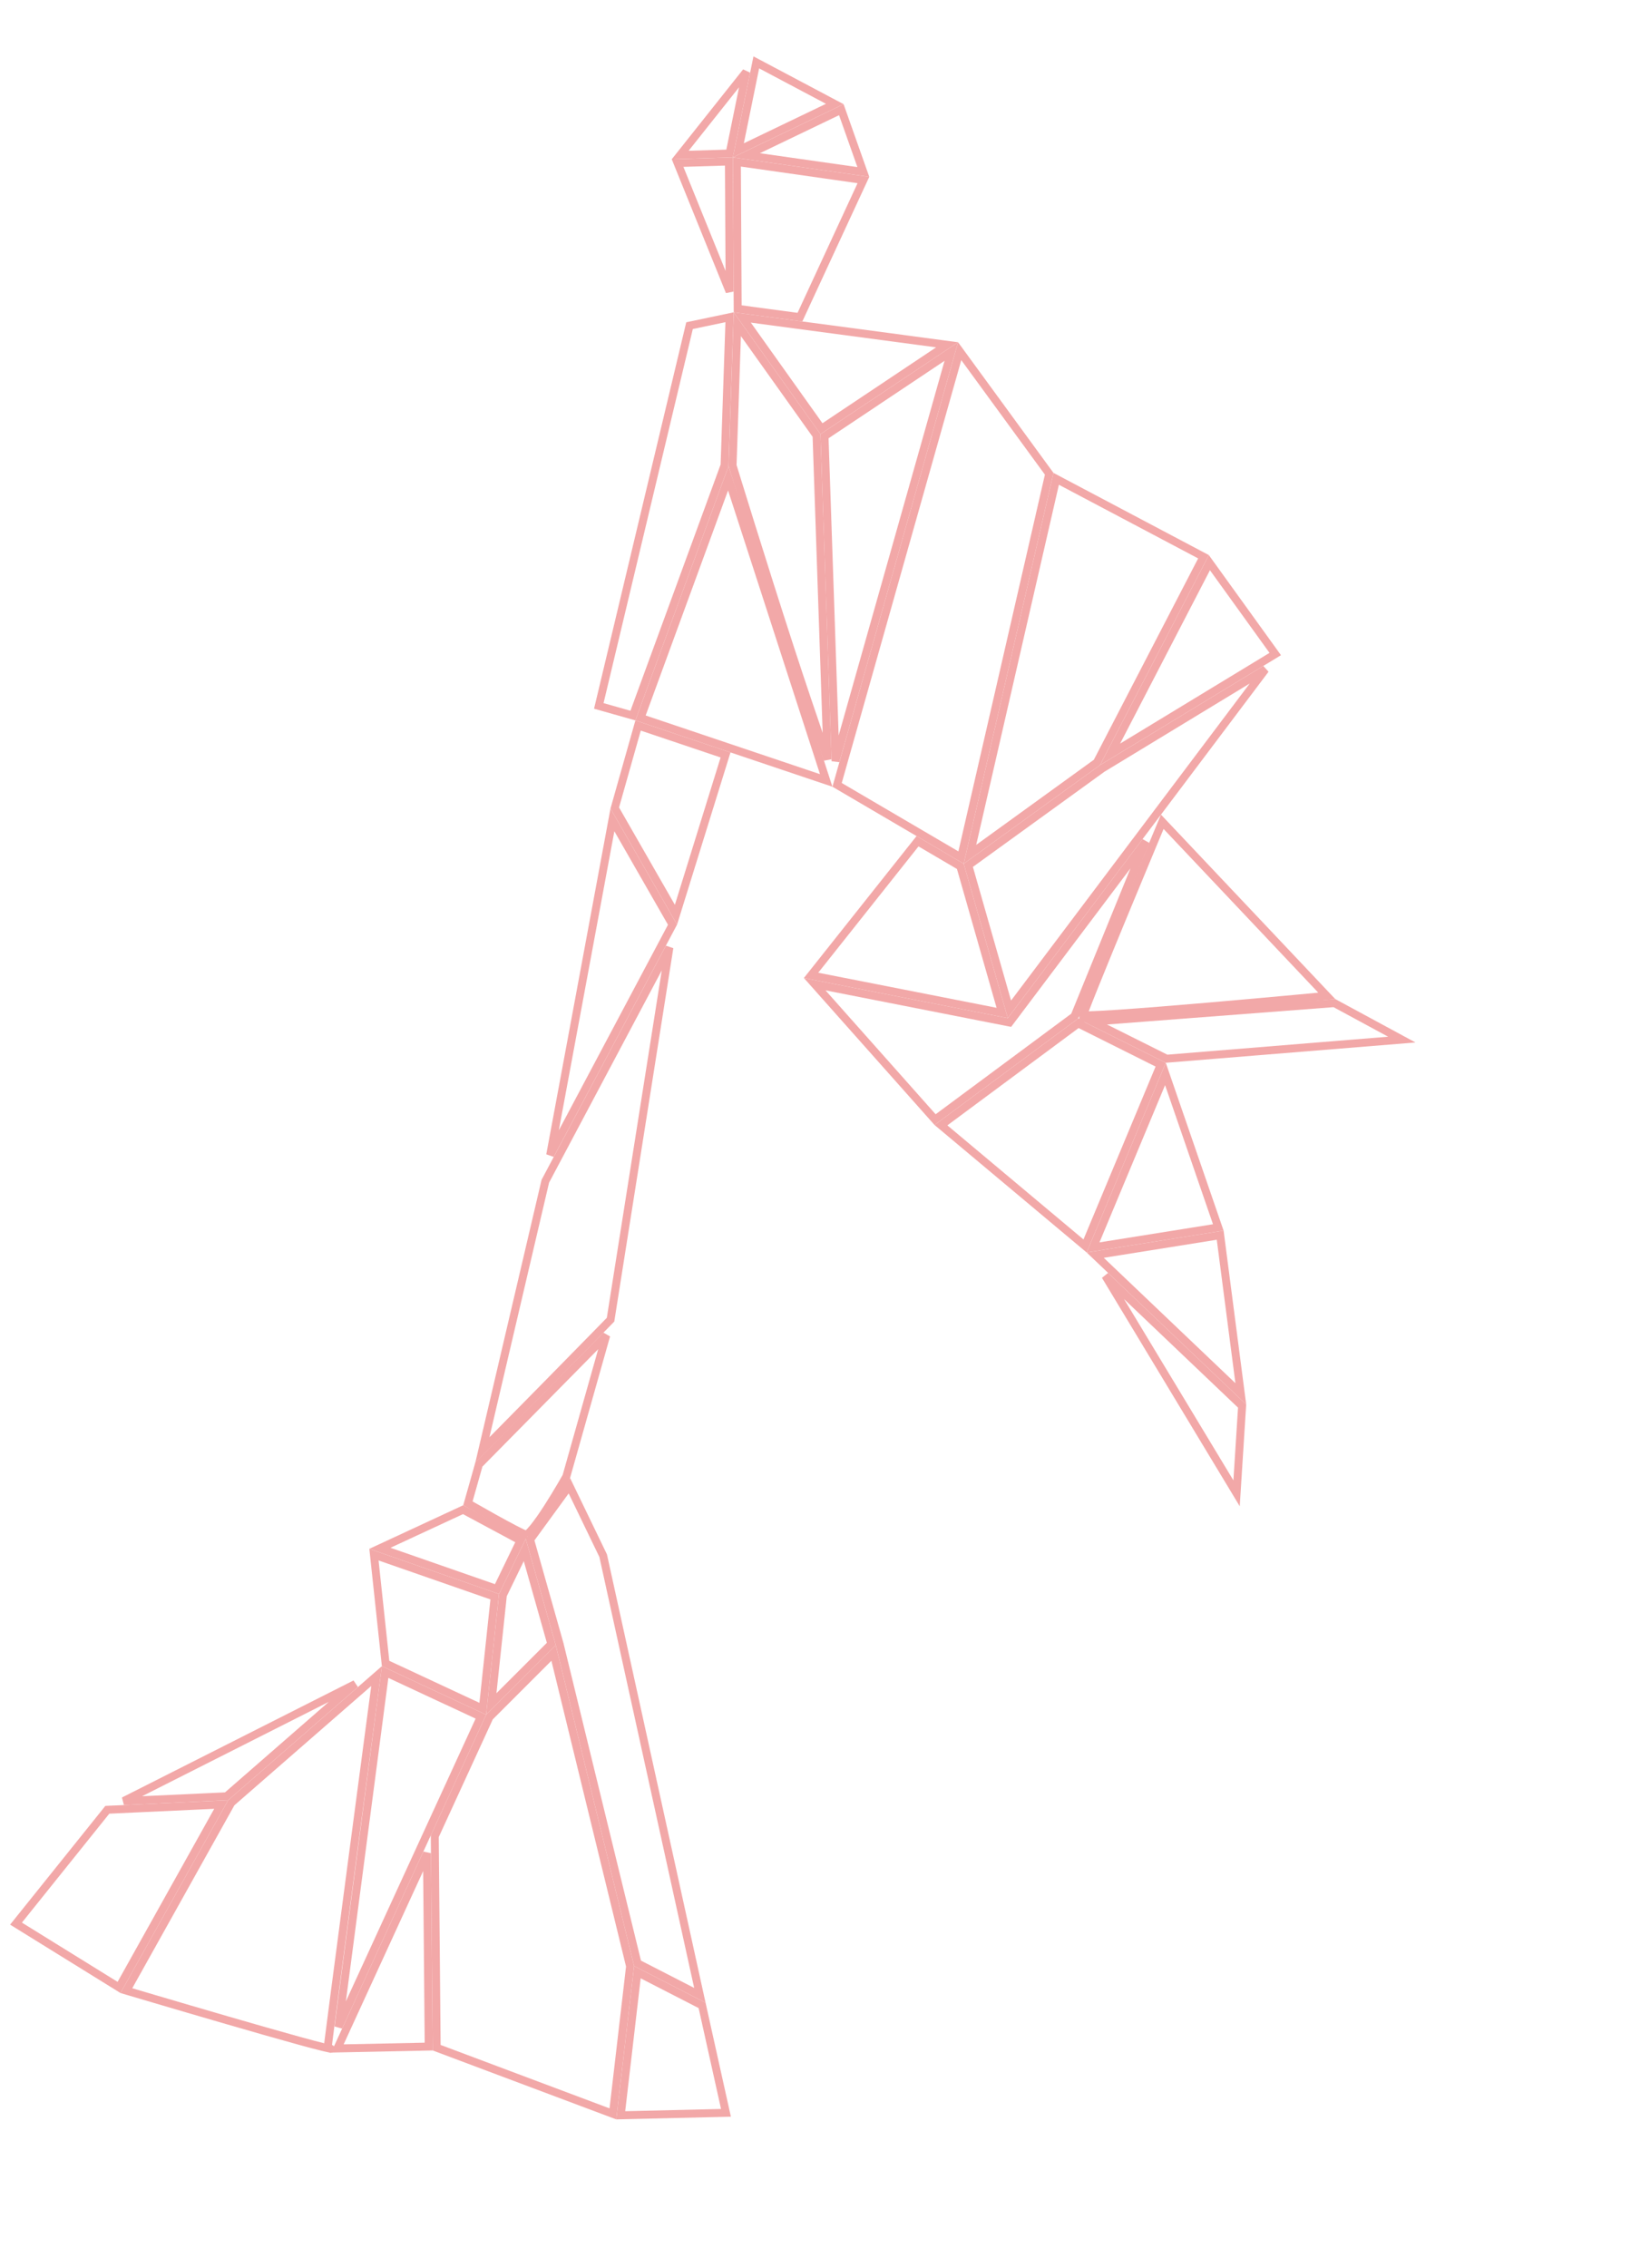 <svg width="205" height="285" viewBox="0 0 205 285" fill="none" xmlns="http://www.w3.org/2000/svg">
<g opacity="0.5">
<path d="M75.263 88.717L86.667 40.928L91.7 39.869L91.07 58.477L79.552 89.93L75.263 88.717Z" stroke="#E65251"/>
<path d="M103.904 92.22C103.945 93.429 103.982 94.514 104.013 95.441C103.953 95.266 103.891 95.084 103.827 94.897C103.67 94.442 103.502 93.952 103.324 93.433C102.26 90.328 100.838 86.15 99.396 81.72L99.396 81.72C97.614 76.248 95.778 70.424 94.387 65.967C93.691 63.738 93.107 61.852 92.697 60.523C92.492 59.858 92.331 59.333 92.22 58.974L92.094 58.563L92.076 58.502L92.675 40.748L102.631 54.723L102.643 55.077L102.691 56.501L102.864 61.582L103.386 76.958C103.576 82.536 103.764 88.094 103.904 92.22Z" stroke="#E65251"/>
<path d="M103.25 53.873L93.296 39.897L119.039 43.333L103.25 53.873Z" stroke="#E65251"/>
<path d="M103.633 54.82L119.569 44.181L105.018 95.653L103.633 54.82Z" stroke="#E65251"/>
<path d="M105.214 98.638L120.621 44.136L131.872 59.54L120.795 107.774L105.214 98.638Z" stroke="#E65251"/>
<path d="M137.874 95.819L121.915 107.364L132.752 60.176L151.267 69.969L137.874 95.819Z" stroke="#E65251"/>
<path d="M139.527 94.802L152.009 70.712L160.286 82.197L139.527 94.802Z" stroke="#E65251"/>
<path d="M80.508 90.227L91.539 60.107L103.845 98.084L80.508 90.227Z" stroke="#E65251"/>
<path d="M159.043 84.121L126.874 126.848L121.707 108.749L138.54 96.572L159.043 84.121Z" stroke="#E65251"/>
<path d="M101.942 122.579L115.324 105.722L120.704 108.879L125.964 127.304L101.942 122.579Z" stroke="#E65251"/>
<path d="M145.934 103.643L146.087 103.278L166.761 125.155C166.647 125.166 166.524 125.178 166.392 125.19C165.508 125.273 164.245 125.391 162.73 125.531C159.698 125.81 155.656 126.177 151.614 126.524C147.57 126.871 143.529 127.199 140.499 127.402C138.982 127.503 137.724 127.573 136.847 127.599C136.557 127.607 136.313 127.611 136.118 127.609C136.185 127.424 136.27 127.197 136.371 126.93C136.654 126.191 137.06 125.166 137.549 123.95C138.528 121.518 139.836 118.332 141.145 115.163C142.454 111.995 143.764 108.845 144.747 106.488C145.238 105.309 145.648 104.329 145.934 103.643ZM135.649 127.584C135.649 127.584 135.65 127.584 135.652 127.585L135.649 127.584ZM135.958 128.087C135.957 128.095 135.956 128.097 135.958 128.089L135.958 128.087Z" stroke="#E65251"/>
<path d="M102.4 123.688L126.572 128.443L126.88 128.503L127.068 128.253L144.006 105.752L135.055 127.716L117.53 140.709L102.4 123.688Z" stroke="#E65251"/>
<path d="M137.305 128.395L167.72 126.066L176.193 130.651L146.626 133.056L137.305 128.395Z" stroke="#E65251"/>
<path d="M145.886 133.804L136.381 156.587L118.268 141.407L135.517 128.618L145.886 133.804Z" stroke="#E65251"/>
<path d="M137.387 156.771L146.483 134.971L153.127 154.257L137.387 156.771Z" stroke="#E65251"/>
<path d="M153.364 155.232L155.956 175.168L137.657 157.741L153.364 155.232Z" stroke="#E65251"/>
<path d="M156.12 176.705L155.425 187.674L138.932 160.336L156.12 176.705Z" stroke="#E65251"/>
<path d="M100.545 39.858L92.719 38.811L92.616 20.356L108.523 22.622L100.545 39.858Z" stroke="#E65251"/>
<path d="M91.615 20.295L91.707 36.646L85.164 20.491L91.615 20.295Z" stroke="#E65251"/>
<path d="M91.702 19.292L85.493 19.48L93.795 9.029L91.702 19.292Z" stroke="#E65251"/>
<path d="M92.804 18.893L95.058 7.838L104.922 13.069L92.804 18.893Z" stroke="#E65251"/>
<path d="M93.814 19.517L105.745 13.784L108.512 21.61L93.814 19.517Z" stroke="#E65251"/>
<path d="M84.963 114.957L77.27 101.545L80.201 91.178L91.194 94.878L84.963 114.957Z" stroke="#E65251"/>
<path d="M84.529 116.21L69.153 145.16L76.975 103.04L84.529 116.21Z" stroke="#E65251"/>
<path d="M60.628 182.23L68.541 148.452L84.138 119.081L76.739 165.854L76.661 165.934L76.123 166.483C75.66 166.955 74.998 167.632 74.201 168.444C72.607 170.07 70.477 172.242 68.329 174.427C66.181 176.613 64.016 178.812 62.353 180.493C61.685 181.167 61.099 181.758 60.628 182.23Z" stroke="#E65251"/>
<path d="M60.19 184.054L76.198 167.823L71.186 185.555L71.165 185.592C71.133 185.649 71.085 185.734 71.023 185.842C70.9 186.057 70.722 186.365 70.506 186.734C70.073 187.472 69.485 188.45 68.864 189.418C68.24 190.389 67.591 191.334 67.035 192.014C66.756 192.355 66.515 192.611 66.324 192.767C66.246 192.831 66.188 192.869 66.15 192.888C66.043 192.85 65.872 192.778 65.637 192.667C65.355 192.534 65.006 192.359 64.615 192.155C63.832 191.747 62.889 191.232 61.979 190.724C61.068 190.217 60.193 189.72 59.544 189.349C59.245 189.178 58.995 189.034 58.812 188.929L60.19 184.054ZM66.113 192.905C66.113 192.905 66.114 192.904 66.116 192.904C66.114 192.905 66.113 192.905 66.113 192.905Z" stroke="#E65251"/>
<path d="M27.799 226.783L14.962 249.773L2.013 241.752L13.489 227.446L27.799 226.783Z" stroke="#E65251"/>
<path d="M15.884 250.173L29.068 226.561L47.331 210.64L47.23 211.397C47.056 212.714 46.805 214.597 46.505 216.858C45.905 221.379 45.106 227.412 44.306 233.457C43.507 239.503 42.709 245.561 42.111 250.133C41.813 252.42 41.564 254.335 41.391 255.691C41.305 256.37 41.237 256.909 41.191 257.285C41.186 257.326 41.181 257.365 41.177 257.401C41.022 257.368 40.831 257.323 40.606 257.268C39.891 257.093 38.863 256.82 37.624 256.479C35.146 255.797 31.839 254.85 28.528 253.889C25.219 252.928 21.908 251.955 19.425 251.221C18.183 250.855 17.148 250.548 16.424 250.333L15.884 250.173ZM41.574 257.474C41.58 257.474 41.581 257.474 41.575 257.474L41.574 257.474Z" stroke="#E65251"/>
<path d="M48.405 210.133L60.442 215.744L42.546 254.74L48.405 210.133Z" stroke="#E65251"/>
<path d="M53.666 232.904L53.883 257.204L42.406 257.442L53.666 232.904Z" stroke="#E65251"/>
<path d="M28.476 225.75L15.551 226.349L44.66 211.639L28.476 225.75Z" stroke="#E65251"/>
<path d="M54.647 230.766L61.521 215.791L69.58 207.736L79.193 247.113L77.033 265.662L54.884 257.346L54.647 230.766Z" stroke="#E65251"/>
<path d="M88.245 252.029L91.246 265.531L78.019 265.841L80.114 247.855L88.245 252.029Z" stroke="#E65251"/>
<path d="M70.341 206.636L70.339 206.627L70.337 206.618L66.628 193.493L71.564 186.717L75.812 195.51L87.966 250.762L80.132 246.741L70.341 206.636Z" stroke="#E65251"/>
<path d="M62.465 199.707L47.751 194.584L58.208 189.73L65.422 193.608L62.465 199.707Z" stroke="#E65251"/>
<path d="M69.295 206.608L61.751 214.148L63.209 200.465L65.957 194.796L69.295 206.608Z" stroke="#E65251"/>
<path d="M60.681 214.752L48.465 209.058L47.002 195.382L62.181 200.667L60.681 214.752Z" stroke="#E65251"/>
</g>
</svg>
